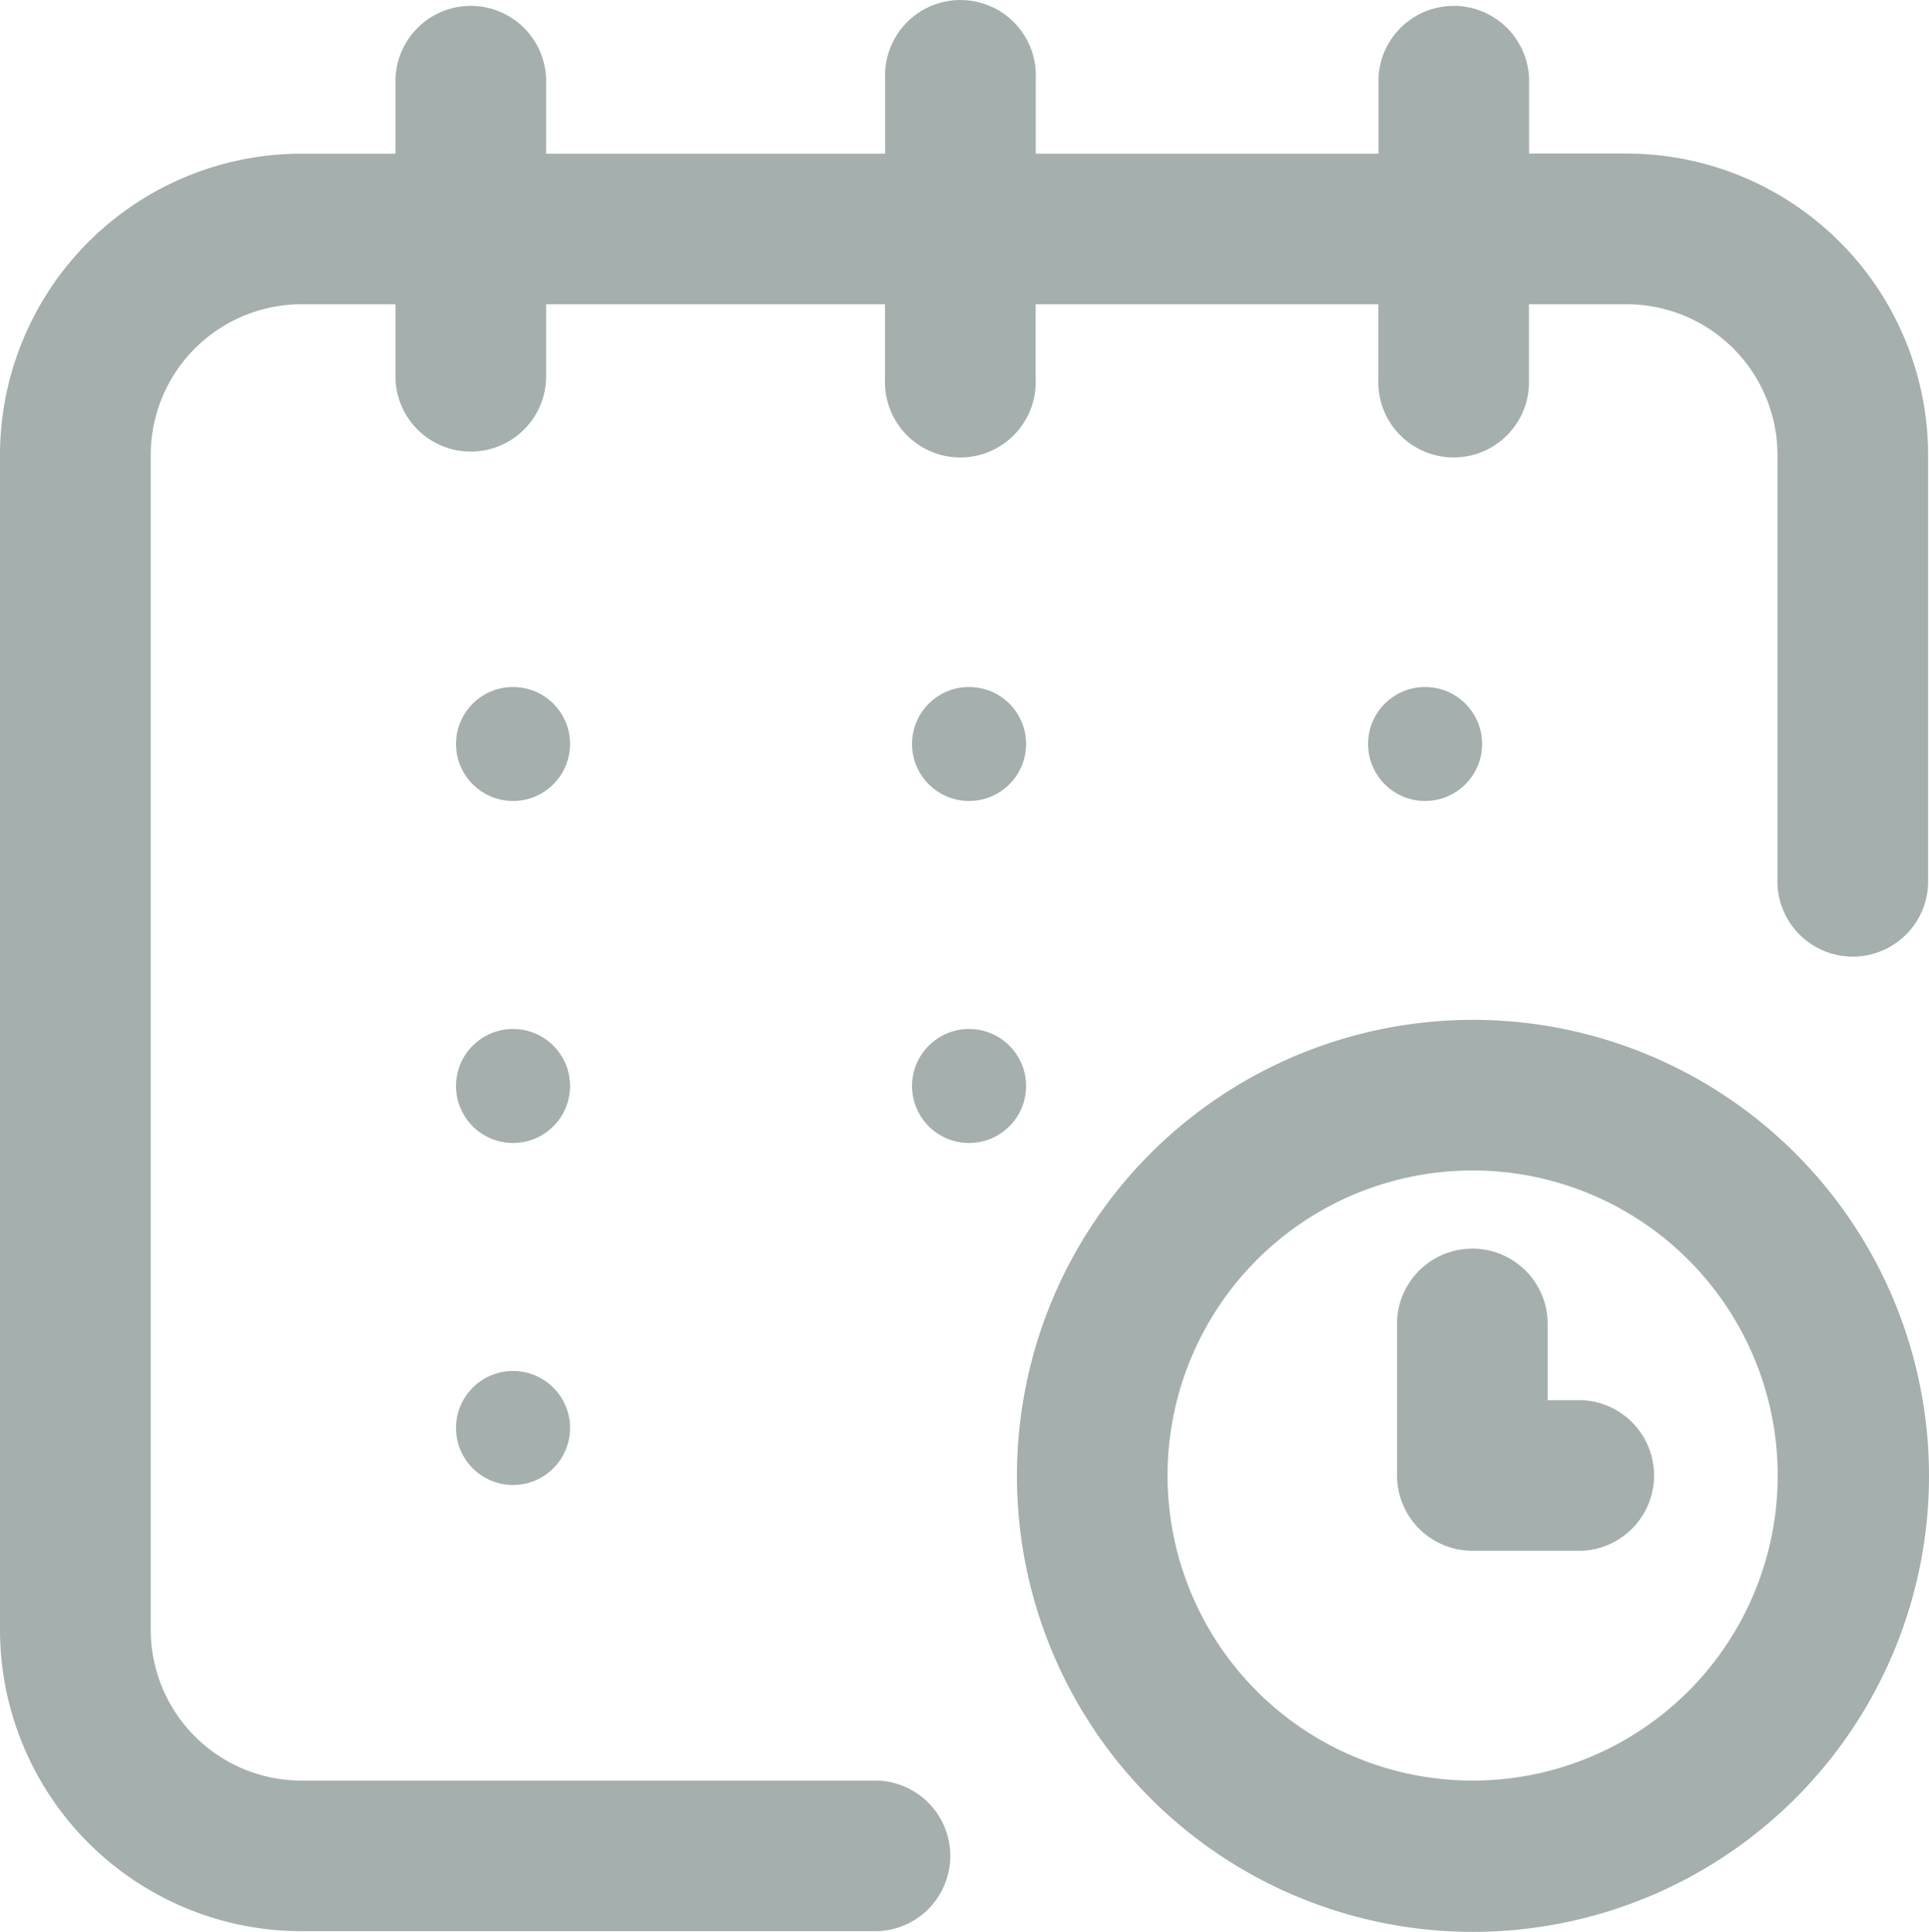 <svg xmlns="http://www.w3.org/2000/svg" width="16.92" height="16.946" viewBox="0 0 16.92 16.946">
  <g id="date" transform="translate(0 0.026)">
    <g id="Group_1761" data-name="Group 1761">
      <ellipse id="Ellipse_38" data-name="Ellipse 38" cx="0.5" rx="0.5" transform="translate(12 7)" fill="#a5afad"/>
      <path id="Path_953" data-name="Path 953" d="M14.271,1.321h-.859V.661a.661.661,0,0,0-1.321,0v.661H9.085V.661a.661.661,0,1,0-1.321,0v.661H4.79V.661a.661.661,0,0,0-1.321,0v.661H2.643A2.646,2.646,0,0,0,0,3.964V14.271a2.646,2.646,0,0,0,2.643,2.643H7.7a.661.661,0,0,0,0-1.321H2.643a1.323,1.323,0,0,1-1.321-1.321V3.964A1.323,1.323,0,0,1,2.643,2.643h.826V3.3a.661.661,0,0,0,1.321,0V2.643H7.763V3.3a.661.661,0,1,0,1.321,0V2.643H12.09V3.3a.661.661,0,1,0,1.321,0V2.643h.859a1.323,1.323,0,0,1,1.321,1.321V7.73a.661.661,0,0,0,1.321,0V3.964a2.646,2.646,0,0,0-2.641-2.643Z" fill="#a5afad"/>
      <path id="Path_954" data-name="Path 954" d="M274,270a4,4,0,1,0,4,4A4,4,0,0,0,274,270Zm0,6.673A2.676,2.676,0,1,1,276.673,274,2.676,2.676,0,0,1,274,276.673Z" transform="translate(-261.08 -261.08)" fill="#a5afad"/>
      <path id="Path_955" data-name="Path 955" d="M372.619,331.354h-.3v-.694a.661.661,0,0,0-1.321,0v1.354a.661.661,0,0,0,.661.661h.958a.661.661,0,0,0,0-1.321Z" transform="translate(-358.744 -319.098)" fill="#a5afad"/>
      <circle id="Ellipse_39" data-name="Ellipse 39" transform="translate(10 7)" fill="#a5afad"/>
      <ellipse id="Ellipse_40" data-name="Ellipse 40" cy="0.5" ry="0.5" transform="translate(7 9)" fill="#a5afad"/>
      <ellipse id="Ellipse_41" data-name="Ellipse 41" cx="0.5" rx="0.5" transform="translate(4 7)" fill="#a5afad"/>
      <circle id="Ellipse_42" data-name="Ellipse 42" cx="0.5" cy="0.5" r="0.5" transform="translate(4 9)" fill="#a5afad"/>
      <circle id="Ellipse_48" data-name="Ellipse 48" cx="0.5" cy="0.5" r="0.5" transform="translate(8 9)" fill="#a5afad"/>
      <circle id="Ellipse_46" data-name="Ellipse 46" cx="0.5" cy="0.5" r="0.5" transform="translate(4 6)" fill="#a5afad"/>
      <circle id="Ellipse_47" data-name="Ellipse 47" cx="0.5" cy="0.5" r="0.5" transform="translate(8 6)" fill="#a5afad"/>
      <circle id="Ellipse_49" data-name="Ellipse 49" cx="0.5" cy="0.5" r="0.5" transform="translate(12 6)" fill="#a5afad"/>
      <circle id="Ellipse_43" data-name="Ellipse 43" cx="0.5" cy="0.5" r="0.5" transform="translate(4 12)" fill="#a5afad"/>
      <ellipse id="Ellipse_44" data-name="Ellipse 44" cy="0.5" ry="0.5" transform="translate(7 12)" fill="#a5afad"/>
      <circle id="Ellipse_45" data-name="Ellipse 45" transform="translate(7 7)" fill="#a5afad"/>
    </g>
  </g>
</svg>
